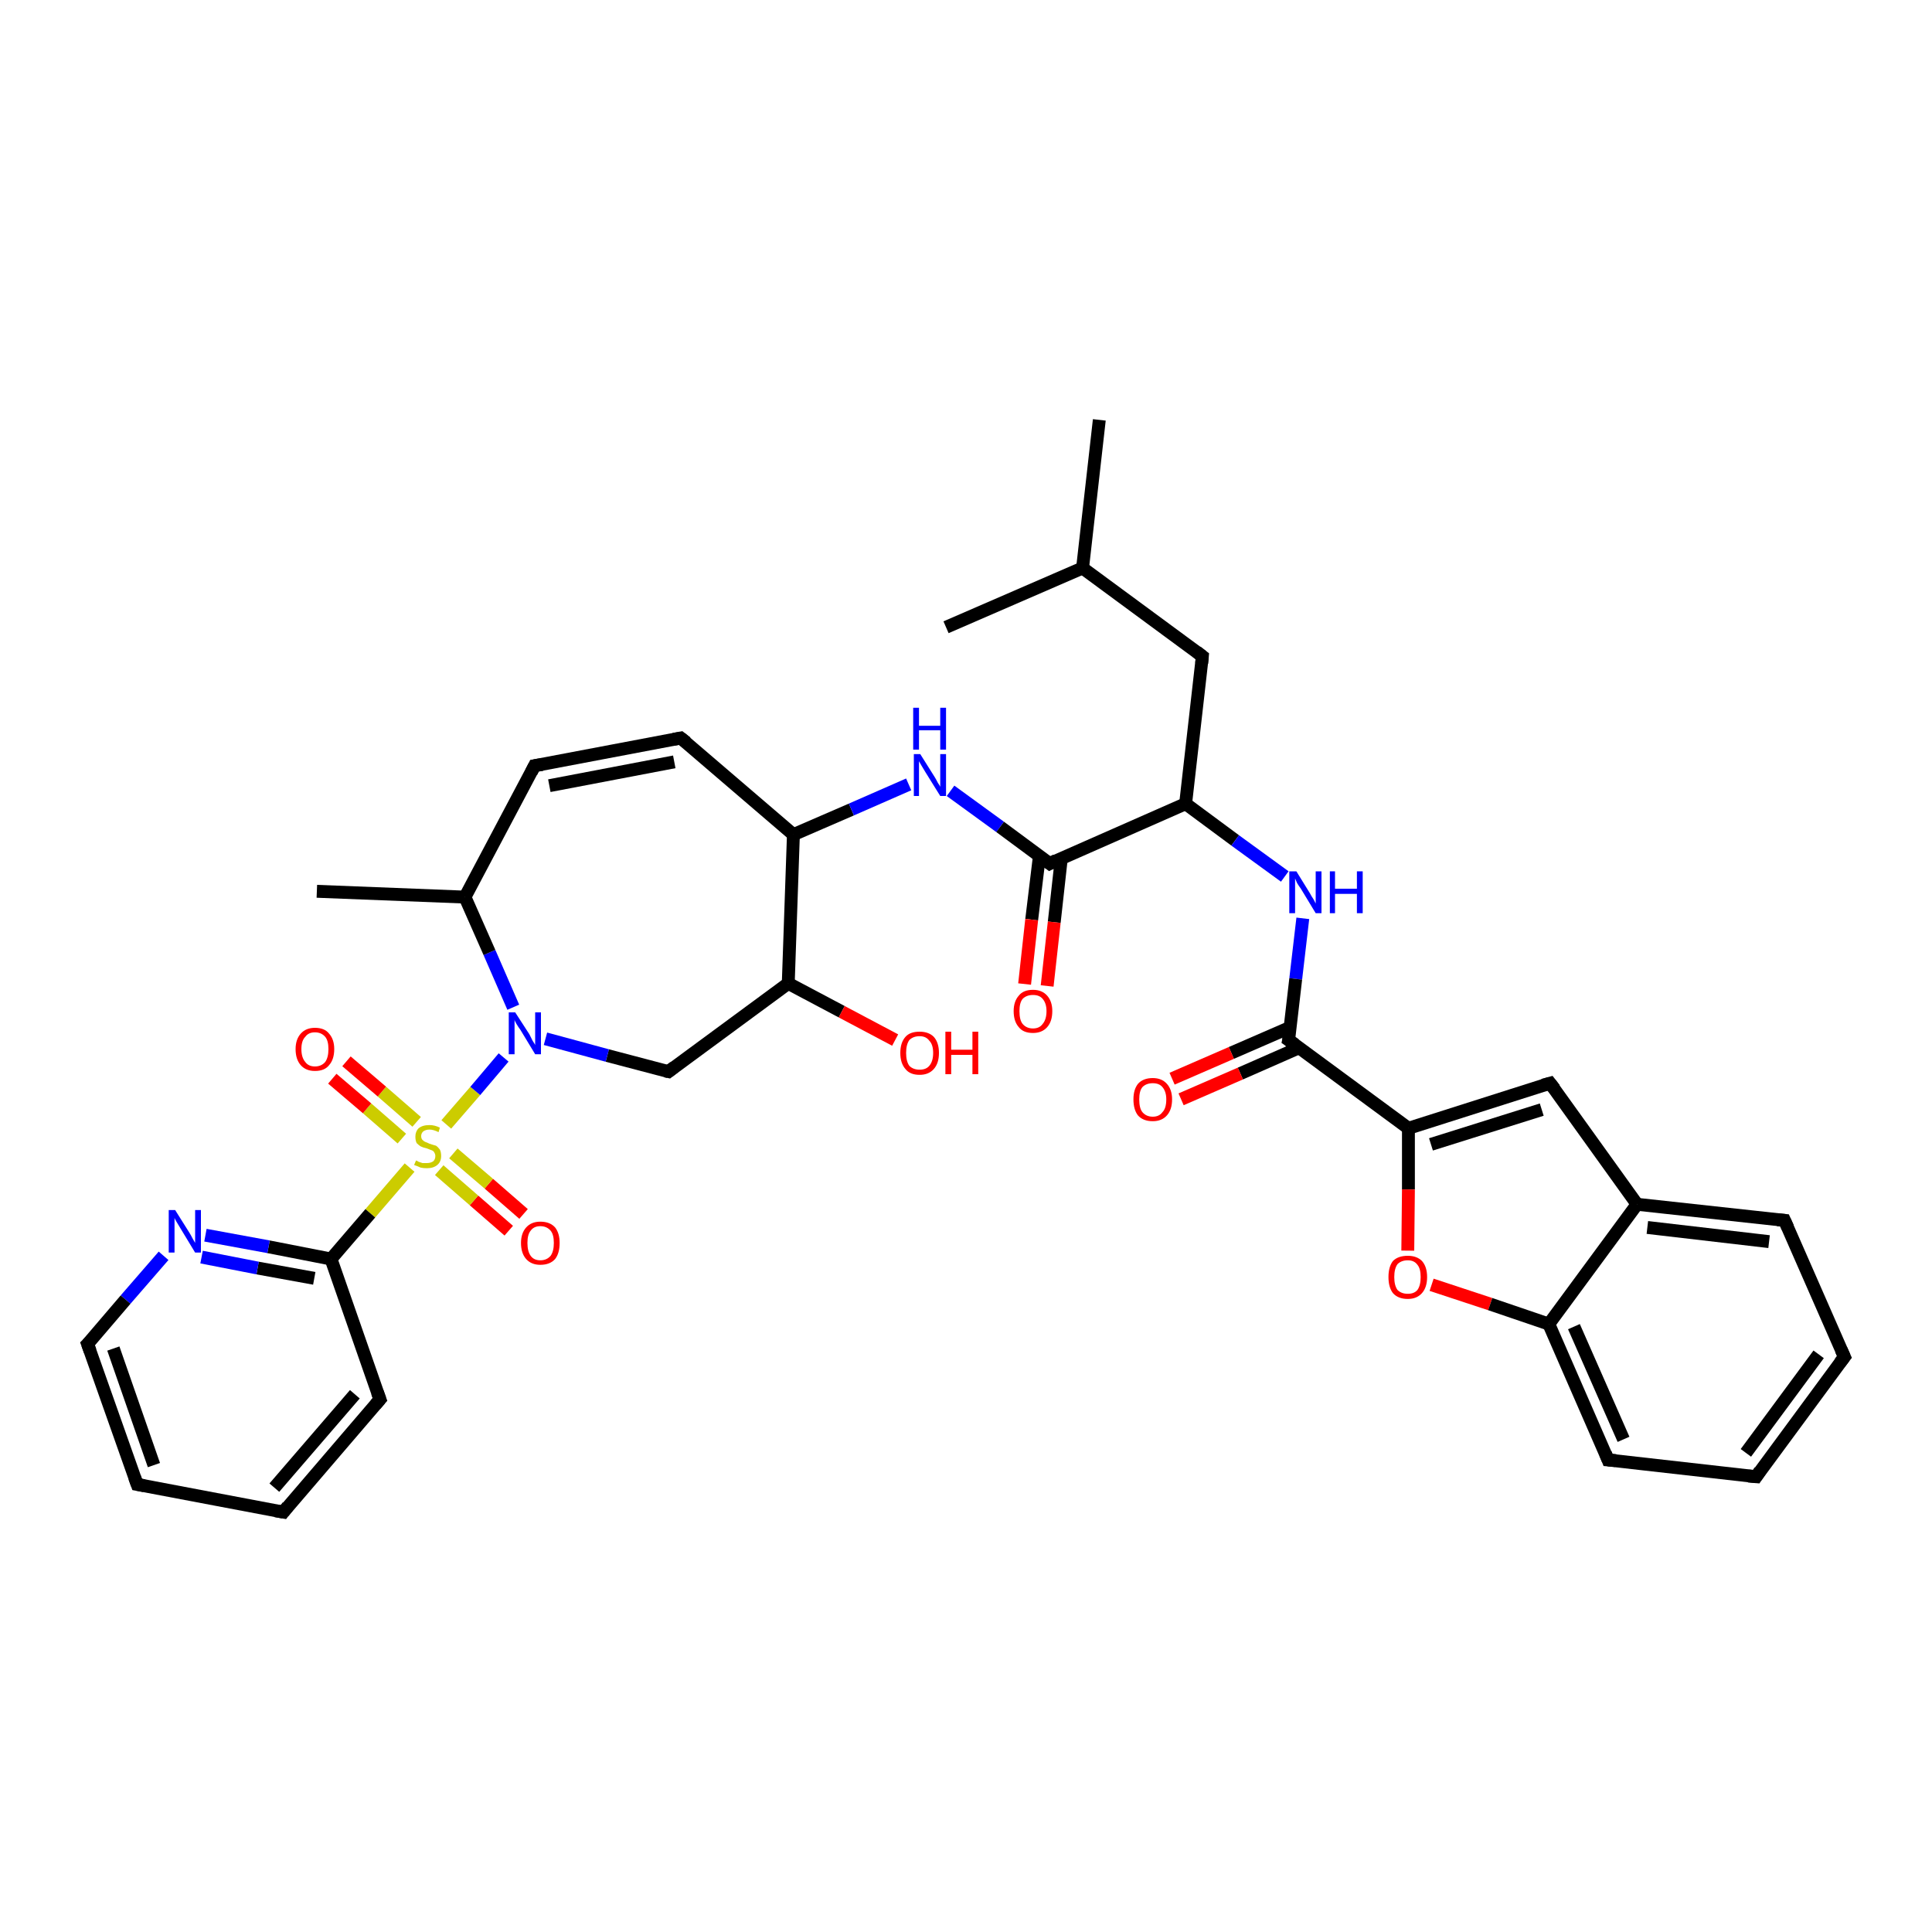 <?xml version='1.0' encoding='iso-8859-1'?>
<svg version='1.1' baseProfile='full'
              xmlns='http://www.w3.org/2000/svg'
                      xmlns:rdkit='http://www.rdkit.org/xml'
                      xmlns:xlink='http://www.w3.org/1999/xlink'
                  xml:space='preserve'
width='300px' height='300px' viewBox='0 0 300 300'>
<!-- END OF HEADER -->
<rect style='opacity:1.0;fill:#FFFFFF;stroke:none' width='300.0' height='300.0' x='0.0' y='0.0'> </rect>
<path class='bond-0 atom-0 atom-1' d='M 79.0,191.1 L 73.6,186.4' style='fill:none;fill-rule:evenodd;stroke:#FF0000;stroke-width:2.0px;stroke-linecap:butt;stroke-linejoin:miter;stroke-opacity:1' />
<path class='bond-0 atom-0 atom-1' d='M 73.6,186.4 L 68.2,181.7' style='fill:none;fill-rule:evenodd;stroke:#CCCC00;stroke-width:2.0px;stroke-linecap:butt;stroke-linejoin:miter;stroke-opacity:1' />
<path class='bond-0 atom-0 atom-1' d='M 81.3,188.5 L 75.9,183.8' style='fill:none;fill-rule:evenodd;stroke:#FF0000;stroke-width:2.0px;stroke-linecap:butt;stroke-linejoin:miter;stroke-opacity:1' />
<path class='bond-0 atom-0 atom-1' d='M 75.9,183.8 L 70.4,179.1' style='fill:none;fill-rule:evenodd;stroke:#CCCC00;stroke-width:2.0px;stroke-linecap:butt;stroke-linejoin:miter;stroke-opacity:1' />
<path class='bond-1 atom-1 atom-2' d='M 64.7,174.2 L 59.3,169.5' style='fill:none;fill-rule:evenodd;stroke:#CCCC00;stroke-width:2.0px;stroke-linecap:butt;stroke-linejoin:miter;stroke-opacity:1' />
<path class='bond-1 atom-1 atom-2' d='M 59.3,169.5 L 53.8,164.8' style='fill:none;fill-rule:evenodd;stroke:#FF0000;stroke-width:2.0px;stroke-linecap:butt;stroke-linejoin:miter;stroke-opacity:1' />
<path class='bond-1 atom-1 atom-2' d='M 62.4,176.8 L 57.0,172.1' style='fill:none;fill-rule:evenodd;stroke:#CCCC00;stroke-width:2.0px;stroke-linecap:butt;stroke-linejoin:miter;stroke-opacity:1' />
<path class='bond-1 atom-1 atom-2' d='M 57.0,172.1 L 51.6,167.5' style='fill:none;fill-rule:evenodd;stroke:#FF0000;stroke-width:2.0px;stroke-linecap:butt;stroke-linejoin:miter;stroke-opacity:1' />
<path class='bond-2 atom-1 atom-3' d='M 63.6,181.3 L 57.5,188.4' style='fill:none;fill-rule:evenodd;stroke:#CCCC00;stroke-width:2.0px;stroke-linecap:butt;stroke-linejoin:miter;stroke-opacity:1' />
<path class='bond-2 atom-1 atom-3' d='M 57.5,188.4 L 51.4,195.5' style='fill:none;fill-rule:evenodd;stroke:#000000;stroke-width:2.0px;stroke-linecap:butt;stroke-linejoin:miter;stroke-opacity:1' />
<path class='bond-3 atom-3 atom-4' d='M 51.4,195.5 L 41.7,193.6' style='fill:none;fill-rule:evenodd;stroke:#000000;stroke-width:2.0px;stroke-linecap:butt;stroke-linejoin:miter;stroke-opacity:1' />
<path class='bond-3 atom-3 atom-4' d='M 41.7,193.6 L 31.9,191.8' style='fill:none;fill-rule:evenodd;stroke:#0000FF;stroke-width:2.0px;stroke-linecap:butt;stroke-linejoin:miter;stroke-opacity:1' />
<path class='bond-3 atom-3 atom-4' d='M 48.8,198.5 L 40.0,196.9' style='fill:none;fill-rule:evenodd;stroke:#000000;stroke-width:2.0px;stroke-linecap:butt;stroke-linejoin:miter;stroke-opacity:1' />
<path class='bond-3 atom-3 atom-4' d='M 40.0,196.9 L 31.3,195.2' style='fill:none;fill-rule:evenodd;stroke:#0000FF;stroke-width:2.0px;stroke-linecap:butt;stroke-linejoin:miter;stroke-opacity:1' />
<path class='bond-4 atom-4 atom-5' d='M 25.4,195.0 L 19.5,201.8' style='fill:none;fill-rule:evenodd;stroke:#0000FF;stroke-width:2.0px;stroke-linecap:butt;stroke-linejoin:miter;stroke-opacity:1' />
<path class='bond-4 atom-4 atom-5' d='M 19.5,201.8 L 13.6,208.7' style='fill:none;fill-rule:evenodd;stroke:#000000;stroke-width:2.0px;stroke-linecap:butt;stroke-linejoin:miter;stroke-opacity:1' />
<path class='bond-5 atom-5 atom-6' d='M 13.6,208.7 L 21.3,230.5' style='fill:none;fill-rule:evenodd;stroke:#000000;stroke-width:2.0px;stroke-linecap:butt;stroke-linejoin:miter;stroke-opacity:1' />
<path class='bond-5 atom-5 atom-6' d='M 17.6,209.4 L 23.9,227.5' style='fill:none;fill-rule:evenodd;stroke:#000000;stroke-width:2.0px;stroke-linecap:butt;stroke-linejoin:miter;stroke-opacity:1' />
<path class='bond-6 atom-6 atom-7' d='M 21.3,230.5 L 44.0,234.8' style='fill:none;fill-rule:evenodd;stroke:#000000;stroke-width:2.0px;stroke-linecap:butt;stroke-linejoin:miter;stroke-opacity:1' />
<path class='bond-7 atom-7 atom-8' d='M 44.0,234.8 L 59.0,217.3' style='fill:none;fill-rule:evenodd;stroke:#000000;stroke-width:2.0px;stroke-linecap:butt;stroke-linejoin:miter;stroke-opacity:1' />
<path class='bond-7 atom-7 atom-8' d='M 42.6,231.0 L 55.1,216.5' style='fill:none;fill-rule:evenodd;stroke:#000000;stroke-width:2.0px;stroke-linecap:butt;stroke-linejoin:miter;stroke-opacity:1' />
<path class='bond-8 atom-1 atom-9' d='M 69.3,174.6 L 73.8,169.4' style='fill:none;fill-rule:evenodd;stroke:#CCCC00;stroke-width:2.0px;stroke-linecap:butt;stroke-linejoin:miter;stroke-opacity:1' />
<path class='bond-8 atom-1 atom-9' d='M 73.8,169.4 L 78.2,164.2' style='fill:none;fill-rule:evenodd;stroke:#0000FF;stroke-width:2.0px;stroke-linecap:butt;stroke-linejoin:miter;stroke-opacity:1' />
<path class='bond-9 atom-9 atom-10' d='M 79.7,156.4 L 76.0,147.9' style='fill:none;fill-rule:evenodd;stroke:#0000FF;stroke-width:2.0px;stroke-linecap:butt;stroke-linejoin:miter;stroke-opacity:1' />
<path class='bond-9 atom-9 atom-10' d='M 76.0,147.9 L 72.2,139.3' style='fill:none;fill-rule:evenodd;stroke:#000000;stroke-width:2.0px;stroke-linecap:butt;stroke-linejoin:miter;stroke-opacity:1' />
<path class='bond-10 atom-10 atom-11' d='M 72.2,139.3 L 83.0,118.9' style='fill:none;fill-rule:evenodd;stroke:#000000;stroke-width:2.0px;stroke-linecap:butt;stroke-linejoin:miter;stroke-opacity:1' />
<path class='bond-11 atom-11 atom-12' d='M 83.0,118.9 L 105.7,114.6' style='fill:none;fill-rule:evenodd;stroke:#000000;stroke-width:2.0px;stroke-linecap:butt;stroke-linejoin:miter;stroke-opacity:1' />
<path class='bond-11 atom-11 atom-12' d='M 85.3,122.0 L 104.7,118.3' style='fill:none;fill-rule:evenodd;stroke:#000000;stroke-width:2.0px;stroke-linecap:butt;stroke-linejoin:miter;stroke-opacity:1' />
<path class='bond-12 atom-12 atom-13' d='M 105.7,114.6 L 123.2,129.6' style='fill:none;fill-rule:evenodd;stroke:#000000;stroke-width:2.0px;stroke-linecap:butt;stroke-linejoin:miter;stroke-opacity:1' />
<path class='bond-13 atom-13 atom-14' d='M 123.2,129.6 L 132.2,125.7' style='fill:none;fill-rule:evenodd;stroke:#000000;stroke-width:2.0px;stroke-linecap:butt;stroke-linejoin:miter;stroke-opacity:1' />
<path class='bond-13 atom-13 atom-14' d='M 132.2,125.7 L 141.1,121.8' style='fill:none;fill-rule:evenodd;stroke:#0000FF;stroke-width:2.0px;stroke-linecap:butt;stroke-linejoin:miter;stroke-opacity:1' />
<path class='bond-14 atom-14 atom-15' d='M 147.6,122.8 L 155.3,128.4' style='fill:none;fill-rule:evenodd;stroke:#0000FF;stroke-width:2.0px;stroke-linecap:butt;stroke-linejoin:miter;stroke-opacity:1' />
<path class='bond-14 atom-14 atom-15' d='M 155.3,128.4 L 163.0,134.1' style='fill:none;fill-rule:evenodd;stroke:#000000;stroke-width:2.0px;stroke-linecap:butt;stroke-linejoin:miter;stroke-opacity:1' />
<path class='bond-15 atom-15 atom-16' d='M 161.4,132.9 L 160.2,142.8' style='fill:none;fill-rule:evenodd;stroke:#000000;stroke-width:2.0px;stroke-linecap:butt;stroke-linejoin:miter;stroke-opacity:1' />
<path class='bond-15 atom-15 atom-16' d='M 160.2,142.8 L 159.1,152.8' style='fill:none;fill-rule:evenodd;stroke:#FF0000;stroke-width:2.0px;stroke-linecap:butt;stroke-linejoin:miter;stroke-opacity:1' />
<path class='bond-15 atom-15 atom-16' d='M 164.8,133.3 L 163.7,143.2' style='fill:none;fill-rule:evenodd;stroke:#000000;stroke-width:2.0px;stroke-linecap:butt;stroke-linejoin:miter;stroke-opacity:1' />
<path class='bond-15 atom-15 atom-16' d='M 163.7,143.2 L 162.6,153.1' style='fill:none;fill-rule:evenodd;stroke:#FF0000;stroke-width:2.0px;stroke-linecap:butt;stroke-linejoin:miter;stroke-opacity:1' />
<path class='bond-16 atom-15 atom-17' d='M 163.0,134.1 L 184.1,124.8' style='fill:none;fill-rule:evenodd;stroke:#000000;stroke-width:2.0px;stroke-linecap:butt;stroke-linejoin:miter;stroke-opacity:1' />
<path class='bond-17 atom-17 atom-18' d='M 184.1,124.8 L 191.8,130.5' style='fill:none;fill-rule:evenodd;stroke:#000000;stroke-width:2.0px;stroke-linecap:butt;stroke-linejoin:miter;stroke-opacity:1' />
<path class='bond-17 atom-17 atom-18' d='M 191.8,130.5 L 199.5,136.1' style='fill:none;fill-rule:evenodd;stroke:#0000FF;stroke-width:2.0px;stroke-linecap:butt;stroke-linejoin:miter;stroke-opacity:1' />
<path class='bond-18 atom-18 atom-19' d='M 202.3,142.6 L 201.2,152.0' style='fill:none;fill-rule:evenodd;stroke:#0000FF;stroke-width:2.0px;stroke-linecap:butt;stroke-linejoin:miter;stroke-opacity:1' />
<path class='bond-18 atom-18 atom-19' d='M 201.2,152.0 L 200.1,161.5' style='fill:none;fill-rule:evenodd;stroke:#000000;stroke-width:2.0px;stroke-linecap:butt;stroke-linejoin:miter;stroke-opacity:1' />
<path class='bond-19 atom-19 atom-20' d='M 200.4,159.5 L 191.2,163.5' style='fill:none;fill-rule:evenodd;stroke:#000000;stroke-width:2.0px;stroke-linecap:butt;stroke-linejoin:miter;stroke-opacity:1' />
<path class='bond-19 atom-19 atom-20' d='M 191.2,163.5 L 182.0,167.5' style='fill:none;fill-rule:evenodd;stroke:#FF0000;stroke-width:2.0px;stroke-linecap:butt;stroke-linejoin:miter;stroke-opacity:1' />
<path class='bond-19 atom-19 atom-20' d='M 201.7,162.7 L 192.6,166.7' style='fill:none;fill-rule:evenodd;stroke:#000000;stroke-width:2.0px;stroke-linecap:butt;stroke-linejoin:miter;stroke-opacity:1' />
<path class='bond-19 atom-19 atom-20' d='M 192.6,166.7 L 183.4,170.7' style='fill:none;fill-rule:evenodd;stroke:#FF0000;stroke-width:2.0px;stroke-linecap:butt;stroke-linejoin:miter;stroke-opacity:1' />
<path class='bond-20 atom-19 atom-21' d='M 200.1,161.5 L 218.7,175.2' style='fill:none;fill-rule:evenodd;stroke:#000000;stroke-width:2.0px;stroke-linecap:butt;stroke-linejoin:miter;stroke-opacity:1' />
<path class='bond-21 atom-21 atom-22' d='M 218.7,175.2 L 218.7,184.7' style='fill:none;fill-rule:evenodd;stroke:#000000;stroke-width:2.0px;stroke-linecap:butt;stroke-linejoin:miter;stroke-opacity:1' />
<path class='bond-21 atom-21 atom-22' d='M 218.7,184.7 L 218.6,194.2' style='fill:none;fill-rule:evenodd;stroke:#FF0000;stroke-width:2.0px;stroke-linecap:butt;stroke-linejoin:miter;stroke-opacity:1' />
<path class='bond-22 atom-22 atom-23' d='M 222.3,199.5 L 231.4,202.5' style='fill:none;fill-rule:evenodd;stroke:#FF0000;stroke-width:2.0px;stroke-linecap:butt;stroke-linejoin:miter;stroke-opacity:1' />
<path class='bond-22 atom-22 atom-23' d='M 231.4,202.5 L 240.5,205.6' style='fill:none;fill-rule:evenodd;stroke:#000000;stroke-width:2.0px;stroke-linecap:butt;stroke-linejoin:miter;stroke-opacity:1' />
<path class='bond-23 atom-23 atom-24' d='M 240.5,205.6 L 249.7,226.7' style='fill:none;fill-rule:evenodd;stroke:#000000;stroke-width:2.0px;stroke-linecap:butt;stroke-linejoin:miter;stroke-opacity:1' />
<path class='bond-23 atom-23 atom-24' d='M 244.4,206.0 L 252.1,223.5' style='fill:none;fill-rule:evenodd;stroke:#000000;stroke-width:2.0px;stroke-linecap:butt;stroke-linejoin:miter;stroke-opacity:1' />
<path class='bond-24 atom-24 atom-25' d='M 249.7,226.7 L 272.7,229.3' style='fill:none;fill-rule:evenodd;stroke:#000000;stroke-width:2.0px;stroke-linecap:butt;stroke-linejoin:miter;stroke-opacity:1' />
<path class='bond-25 atom-25 atom-26' d='M 272.7,229.3 L 286.4,210.7' style='fill:none;fill-rule:evenodd;stroke:#000000;stroke-width:2.0px;stroke-linecap:butt;stroke-linejoin:miter;stroke-opacity:1' />
<path class='bond-25 atom-25 atom-26' d='M 271.1,225.6 L 282.4,210.3' style='fill:none;fill-rule:evenodd;stroke:#000000;stroke-width:2.0px;stroke-linecap:butt;stroke-linejoin:miter;stroke-opacity:1' />
<path class='bond-26 atom-26 atom-27' d='M 286.4,210.7 L 277.1,189.5' style='fill:none;fill-rule:evenodd;stroke:#000000;stroke-width:2.0px;stroke-linecap:butt;stroke-linejoin:miter;stroke-opacity:1' />
<path class='bond-27 atom-27 atom-28' d='M 277.1,189.5 L 254.2,187.0' style='fill:none;fill-rule:evenodd;stroke:#000000;stroke-width:2.0px;stroke-linecap:butt;stroke-linejoin:miter;stroke-opacity:1' />
<path class='bond-27 atom-27 atom-28' d='M 274.7,192.8 L 255.8,190.6' style='fill:none;fill-rule:evenodd;stroke:#000000;stroke-width:2.0px;stroke-linecap:butt;stroke-linejoin:miter;stroke-opacity:1' />
<path class='bond-28 atom-28 atom-29' d='M 254.2,187.0 L 240.7,168.2' style='fill:none;fill-rule:evenodd;stroke:#000000;stroke-width:2.0px;stroke-linecap:butt;stroke-linejoin:miter;stroke-opacity:1' />
<path class='bond-29 atom-17 atom-30' d='M 184.1,124.8 L 186.7,101.9' style='fill:none;fill-rule:evenodd;stroke:#000000;stroke-width:2.0px;stroke-linecap:butt;stroke-linejoin:miter;stroke-opacity:1' />
<path class='bond-30 atom-30 atom-31' d='M 186.7,101.9 L 168.1,88.2' style='fill:none;fill-rule:evenodd;stroke:#000000;stroke-width:2.0px;stroke-linecap:butt;stroke-linejoin:miter;stroke-opacity:1' />
<path class='bond-31 atom-31 atom-32' d='M 168.1,88.2 L 170.7,65.2' style='fill:none;fill-rule:evenodd;stroke:#000000;stroke-width:2.0px;stroke-linecap:butt;stroke-linejoin:miter;stroke-opacity:1' />
<path class='bond-32 atom-31 atom-33' d='M 168.1,88.2 L 146.9,97.4' style='fill:none;fill-rule:evenodd;stroke:#000000;stroke-width:2.0px;stroke-linecap:butt;stroke-linejoin:miter;stroke-opacity:1' />
<path class='bond-33 atom-13 atom-34' d='M 123.2,129.6 L 122.4,152.7' style='fill:none;fill-rule:evenodd;stroke:#000000;stroke-width:2.0px;stroke-linecap:butt;stroke-linejoin:miter;stroke-opacity:1' />
<path class='bond-34 atom-34 atom-35' d='M 122.4,152.7 L 130.7,157.1' style='fill:none;fill-rule:evenodd;stroke:#000000;stroke-width:2.0px;stroke-linecap:butt;stroke-linejoin:miter;stroke-opacity:1' />
<path class='bond-34 atom-34 atom-35' d='M 130.7,157.1 L 139.0,161.5' style='fill:none;fill-rule:evenodd;stroke:#FF0000;stroke-width:2.0px;stroke-linecap:butt;stroke-linejoin:miter;stroke-opacity:1' />
<path class='bond-35 atom-34 atom-36' d='M 122.4,152.7 L 103.8,166.4' style='fill:none;fill-rule:evenodd;stroke:#000000;stroke-width:2.0px;stroke-linecap:butt;stroke-linejoin:miter;stroke-opacity:1' />
<path class='bond-36 atom-10 atom-37' d='M 72.2,139.3 L 49.2,138.4' style='fill:none;fill-rule:evenodd;stroke:#000000;stroke-width:2.0px;stroke-linecap:butt;stroke-linejoin:miter;stroke-opacity:1' />
<path class='bond-37 atom-8 atom-3' d='M 59.0,217.3 L 51.4,195.5' style='fill:none;fill-rule:evenodd;stroke:#000000;stroke-width:2.0px;stroke-linecap:butt;stroke-linejoin:miter;stroke-opacity:1' />
<path class='bond-38 atom-28 atom-23' d='M 254.2,187.0 L 240.5,205.6' style='fill:none;fill-rule:evenodd;stroke:#000000;stroke-width:2.0px;stroke-linecap:butt;stroke-linejoin:miter;stroke-opacity:1' />
<path class='bond-39 atom-29 atom-21' d='M 240.7,168.2 L 218.7,175.2' style='fill:none;fill-rule:evenodd;stroke:#000000;stroke-width:2.0px;stroke-linecap:butt;stroke-linejoin:miter;stroke-opacity:1' />
<path class='bond-39 atom-29 atom-21' d='M 239.4,172.3 L 222.2,177.7' style='fill:none;fill-rule:evenodd;stroke:#000000;stroke-width:2.0px;stroke-linecap:butt;stroke-linejoin:miter;stroke-opacity:1' />
<path class='bond-40 atom-36 atom-9' d='M 103.8,166.4 L 94.3,163.9' style='fill:none;fill-rule:evenodd;stroke:#000000;stroke-width:2.0px;stroke-linecap:butt;stroke-linejoin:miter;stroke-opacity:1' />
<path class='bond-40 atom-36 atom-9' d='M 94.3,163.9 L 84.7,161.3' style='fill:none;fill-rule:evenodd;stroke:#0000FF;stroke-width:2.0px;stroke-linecap:butt;stroke-linejoin:miter;stroke-opacity:1' />
<path d='M 13.9,208.4 L 13.6,208.7 L 14.0,209.8' style='fill:none;stroke:#000000;stroke-width:2.0px;stroke-linecap:butt;stroke-linejoin:miter;stroke-opacity:1;' />
<path d='M 20.9,229.4 L 21.3,230.5 L 22.4,230.7' style='fill:none;stroke:#000000;stroke-width:2.0px;stroke-linecap:butt;stroke-linejoin:miter;stroke-opacity:1;' />
<path d='M 42.8,234.6 L 44.0,234.8 L 44.7,233.9' style='fill:none;stroke:#000000;stroke-width:2.0px;stroke-linecap:butt;stroke-linejoin:miter;stroke-opacity:1;' />
<path d='M 58.3,218.1 L 59.0,217.3 L 58.6,216.2' style='fill:none;stroke:#000000;stroke-width:2.0px;stroke-linecap:butt;stroke-linejoin:miter;stroke-opacity:1;' />
<path d='M 82.5,119.9 L 83.0,118.9 L 84.2,118.7' style='fill:none;stroke:#000000;stroke-width:2.0px;stroke-linecap:butt;stroke-linejoin:miter;stroke-opacity:1;' />
<path d='M 104.6,114.8 L 105.7,114.6 L 106.6,115.3' style='fill:none;stroke:#000000;stroke-width:2.0px;stroke-linecap:butt;stroke-linejoin:miter;stroke-opacity:1;' />
<path d='M 162.6,133.8 L 163.0,134.1 L 164.0,133.6' style='fill:none;stroke:#000000;stroke-width:2.0px;stroke-linecap:butt;stroke-linejoin:miter;stroke-opacity:1;' />
<path d='M 200.2,161.0 L 200.1,161.5 L 201.1,162.2' style='fill:none;stroke:#000000;stroke-width:2.0px;stroke-linecap:butt;stroke-linejoin:miter;stroke-opacity:1;' />
<path d='M 249.3,225.7 L 249.7,226.7 L 250.9,226.8' style='fill:none;stroke:#000000;stroke-width:2.0px;stroke-linecap:butt;stroke-linejoin:miter;stroke-opacity:1;' />
<path d='M 271.5,229.2 L 272.7,229.3 L 273.3,228.4' style='fill:none;stroke:#000000;stroke-width:2.0px;stroke-linecap:butt;stroke-linejoin:miter;stroke-opacity:1;' />
<path d='M 285.7,211.6 L 286.4,210.7 L 285.9,209.6' style='fill:none;stroke:#000000;stroke-width:2.0px;stroke-linecap:butt;stroke-linejoin:miter;stroke-opacity:1;' />
<path d='M 277.6,190.6 L 277.1,189.5 L 276.0,189.4' style='fill:none;stroke:#000000;stroke-width:2.0px;stroke-linecap:butt;stroke-linejoin:miter;stroke-opacity:1;' />
<path d='M 241.4,169.1 L 240.7,168.2 L 239.6,168.5' style='fill:none;stroke:#000000;stroke-width:2.0px;stroke-linecap:butt;stroke-linejoin:miter;stroke-opacity:1;' />
<path d='M 186.6,103.0 L 186.7,101.9 L 185.8,101.2' style='fill:none;stroke:#000000;stroke-width:2.0px;stroke-linecap:butt;stroke-linejoin:miter;stroke-opacity:1;' />
<path d='M 104.7,165.7 L 103.8,166.4 L 103.3,166.3' style='fill:none;stroke:#000000;stroke-width:2.0px;stroke-linecap:butt;stroke-linejoin:miter;stroke-opacity:1;' />
<path class='atom-0' d='M 80.9 193.0
Q 80.9 191.5, 81.7 190.6
Q 82.5 189.7, 83.9 189.7
Q 85.4 189.7, 86.2 190.6
Q 86.9 191.5, 86.9 193.0
Q 86.9 194.6, 86.2 195.5
Q 85.4 196.4, 83.9 196.4
Q 82.5 196.4, 81.7 195.5
Q 80.9 194.6, 80.9 193.0
M 83.9 195.7
Q 84.9 195.7, 85.5 195.0
Q 86.0 194.3, 86.0 193.0
Q 86.0 191.7, 85.5 191.1
Q 84.9 190.4, 83.9 190.4
Q 82.9 190.4, 82.4 191.1
Q 81.9 191.7, 81.9 193.0
Q 81.9 194.3, 82.4 195.0
Q 82.9 195.7, 83.9 195.7
' fill='#FF0000'/>
<path class='atom-1' d='M 64.6 180.2
Q 64.7 180.2, 65.0 180.4
Q 65.3 180.5, 65.6 180.6
Q 65.9 180.6, 66.3 180.6
Q 66.9 180.6, 67.3 180.3
Q 67.6 180.0, 67.6 179.5
Q 67.6 179.2, 67.4 178.9
Q 67.3 178.7, 67.0 178.6
Q 66.7 178.5, 66.2 178.3
Q 65.7 178.2, 65.3 178.0
Q 65.0 177.8, 64.7 177.5
Q 64.5 177.1, 64.5 176.5
Q 64.5 175.7, 65.0 175.2
Q 65.6 174.7, 66.7 174.7
Q 67.5 174.7, 68.3 175.1
L 68.1 175.8
Q 67.3 175.4, 66.7 175.4
Q 66.1 175.4, 65.7 175.7
Q 65.4 176.0, 65.4 176.4
Q 65.4 176.8, 65.6 177.0
Q 65.8 177.2, 66.0 177.3
Q 66.3 177.4, 66.7 177.6
Q 67.3 177.8, 67.7 177.9
Q 68.0 178.1, 68.3 178.5
Q 68.5 178.9, 68.5 179.5
Q 68.5 180.4, 67.9 180.9
Q 67.3 181.4, 66.3 181.4
Q 65.7 181.4, 65.3 181.3
Q 64.9 181.1, 64.3 180.9
L 64.6 180.2
' fill='#CCCC00'/>
<path class='atom-2' d='M 45.9 162.9
Q 45.9 161.4, 46.7 160.5
Q 47.5 159.6, 48.9 159.6
Q 50.4 159.6, 51.1 160.5
Q 51.9 161.4, 51.9 162.9
Q 51.9 164.5, 51.1 165.4
Q 50.4 166.3, 48.9 166.3
Q 47.5 166.3, 46.7 165.4
Q 45.9 164.5, 45.9 162.9
M 48.9 165.6
Q 49.9 165.6, 50.5 164.9
Q 51.0 164.2, 51.0 162.9
Q 51.0 161.6, 50.5 161.0
Q 49.9 160.3, 48.9 160.3
Q 47.9 160.3, 47.4 161.0
Q 46.8 161.6, 46.8 162.9
Q 46.8 164.2, 47.4 164.9
Q 47.9 165.6, 48.9 165.6
' fill='#FF0000'/>
<path class='atom-4' d='M 27.2 187.9
L 29.4 191.4
Q 29.6 191.7, 29.9 192.3
Q 30.3 193.0, 30.3 193.0
L 30.3 187.9
L 31.2 187.9
L 31.2 194.5
L 30.3 194.5
L 28.0 190.7
Q 27.7 190.2, 27.4 189.7
Q 27.1 189.2, 27.1 189.1
L 27.1 194.5
L 26.2 194.5
L 26.2 187.9
L 27.2 187.9
' fill='#0000FF'/>
<path class='atom-9' d='M 80.0 157.2
L 82.2 160.6
Q 82.4 161.0, 82.7 161.6
Q 83.1 162.2, 83.1 162.3
L 83.1 157.2
L 84.0 157.2
L 84.0 163.7
L 83.1 163.7
L 80.8 159.9
Q 80.5 159.5, 80.2 159.0
Q 79.9 158.5, 79.9 158.3
L 79.9 163.7
L 79.0 163.7
L 79.0 157.2
L 80.0 157.2
' fill='#0000FF'/>
<path class='atom-14' d='M 142.9 117.1
L 145.1 120.6
Q 145.3 120.9, 145.6 121.5
Q 146.0 122.1, 146.0 122.2
L 146.0 117.1
L 146.9 117.1
L 146.9 123.6
L 146.0 123.6
L 143.7 119.9
Q 143.4 119.4, 143.1 118.9
Q 142.8 118.4, 142.7 118.2
L 142.7 123.6
L 141.9 123.6
L 141.9 117.1
L 142.9 117.1
' fill='#0000FF'/>
<path class='atom-14' d='M 141.8 109.9
L 142.7 109.9
L 142.7 112.7
L 146.0 112.7
L 146.0 109.9
L 146.9 109.9
L 146.9 116.4
L 146.0 116.4
L 146.0 113.4
L 142.7 113.4
L 142.7 116.4
L 141.8 116.4
L 141.8 109.9
' fill='#0000FF'/>
<path class='atom-16' d='M 157.4 157.0
Q 157.4 155.5, 158.2 154.6
Q 158.9 153.7, 160.4 153.7
Q 161.8 153.7, 162.6 154.6
Q 163.4 155.5, 163.4 157.0
Q 163.4 158.6, 162.6 159.5
Q 161.8 160.4, 160.4 160.4
Q 158.9 160.4, 158.2 159.5
Q 157.4 158.6, 157.4 157.0
M 160.4 159.7
Q 161.4 159.7, 161.9 159.0
Q 162.5 158.3, 162.5 157.0
Q 162.5 155.8, 161.9 155.1
Q 161.4 154.5, 160.4 154.5
Q 159.4 154.5, 158.8 155.1
Q 158.3 155.7, 158.3 157.0
Q 158.3 158.4, 158.8 159.0
Q 159.4 159.7, 160.4 159.7
' fill='#FF0000'/>
<path class='atom-18' d='M 201.3 135.3
L 203.4 138.7
Q 203.6 139.1, 204.0 139.7
Q 204.3 140.3, 204.3 140.3
L 204.3 135.3
L 205.2 135.3
L 205.2 141.8
L 204.3 141.8
L 202.0 138.0
Q 201.7 137.6, 201.4 137.1
Q 201.2 136.6, 201.1 136.4
L 201.1 141.8
L 200.2 141.8
L 200.2 135.3
L 201.3 135.3
' fill='#0000FF'/>
<path class='atom-18' d='M 206.5 135.3
L 207.3 135.3
L 207.3 138.0
L 210.7 138.0
L 210.7 135.3
L 211.6 135.3
L 211.6 141.8
L 210.7 141.8
L 210.7 138.8
L 207.3 138.8
L 207.3 141.8
L 206.5 141.8
L 206.5 135.3
' fill='#0000FF'/>
<path class='atom-20' d='M 176.0 170.7
Q 176.0 169.2, 176.7 168.3
Q 177.5 167.4, 179.0 167.4
Q 180.4 167.4, 181.2 168.3
Q 182.0 169.2, 182.0 170.7
Q 182.0 172.3, 181.2 173.2
Q 180.4 174.1, 179.0 174.1
Q 177.5 174.1, 176.7 173.2
Q 176.0 172.3, 176.0 170.7
M 179.0 173.4
Q 180.0 173.4, 180.5 172.7
Q 181.1 172.1, 181.1 170.7
Q 181.1 169.5, 180.5 168.8
Q 180.0 168.2, 179.0 168.2
Q 178.0 168.2, 177.4 168.8
Q 176.9 169.4, 176.9 170.7
Q 176.9 172.1, 177.4 172.7
Q 178.0 173.4, 179.0 173.4
' fill='#FF0000'/>
<path class='atom-22' d='M 215.6 198.3
Q 215.6 196.7, 216.3 195.8
Q 217.1 195.0, 218.6 195.0
Q 220.0 195.0, 220.8 195.8
Q 221.6 196.7, 221.6 198.3
Q 221.6 199.9, 220.8 200.8
Q 220.0 201.7, 218.6 201.7
Q 217.1 201.7, 216.3 200.8
Q 215.6 199.9, 215.6 198.3
M 218.6 200.9
Q 219.6 200.9, 220.1 200.3
Q 220.6 199.6, 220.6 198.3
Q 220.6 197.0, 220.1 196.4
Q 219.6 195.7, 218.6 195.7
Q 217.6 195.7, 217.0 196.3
Q 216.5 197.0, 216.5 198.3
Q 216.5 199.6, 217.0 200.3
Q 217.6 200.9, 218.6 200.9
' fill='#FF0000'/>
<path class='atom-35' d='M 139.8 163.5
Q 139.8 161.9, 140.6 161.0
Q 141.3 160.2, 142.8 160.2
Q 144.2 160.2, 145.0 161.0
Q 145.8 161.9, 145.8 163.5
Q 145.8 165.1, 145.0 166.0
Q 144.2 166.9, 142.8 166.9
Q 141.3 166.9, 140.6 166.0
Q 139.8 165.1, 139.8 163.5
M 142.8 166.1
Q 143.8 166.1, 144.3 165.5
Q 144.9 164.8, 144.9 163.5
Q 144.9 162.2, 144.3 161.6
Q 143.8 160.9, 142.8 160.9
Q 141.8 160.9, 141.2 161.5
Q 140.7 162.2, 140.7 163.5
Q 140.7 164.8, 141.2 165.5
Q 141.8 166.1, 142.8 166.1
' fill='#FF0000'/>
<path class='atom-35' d='M 146.8 160.2
L 147.7 160.2
L 147.7 163.0
L 151.0 163.0
L 151.0 160.2
L 151.9 160.2
L 151.9 166.8
L 151.0 166.8
L 151.0 163.8
L 147.7 163.8
L 147.7 166.8
L 146.8 166.8
L 146.8 160.2
' fill='#FF0000'/>
</svg>
